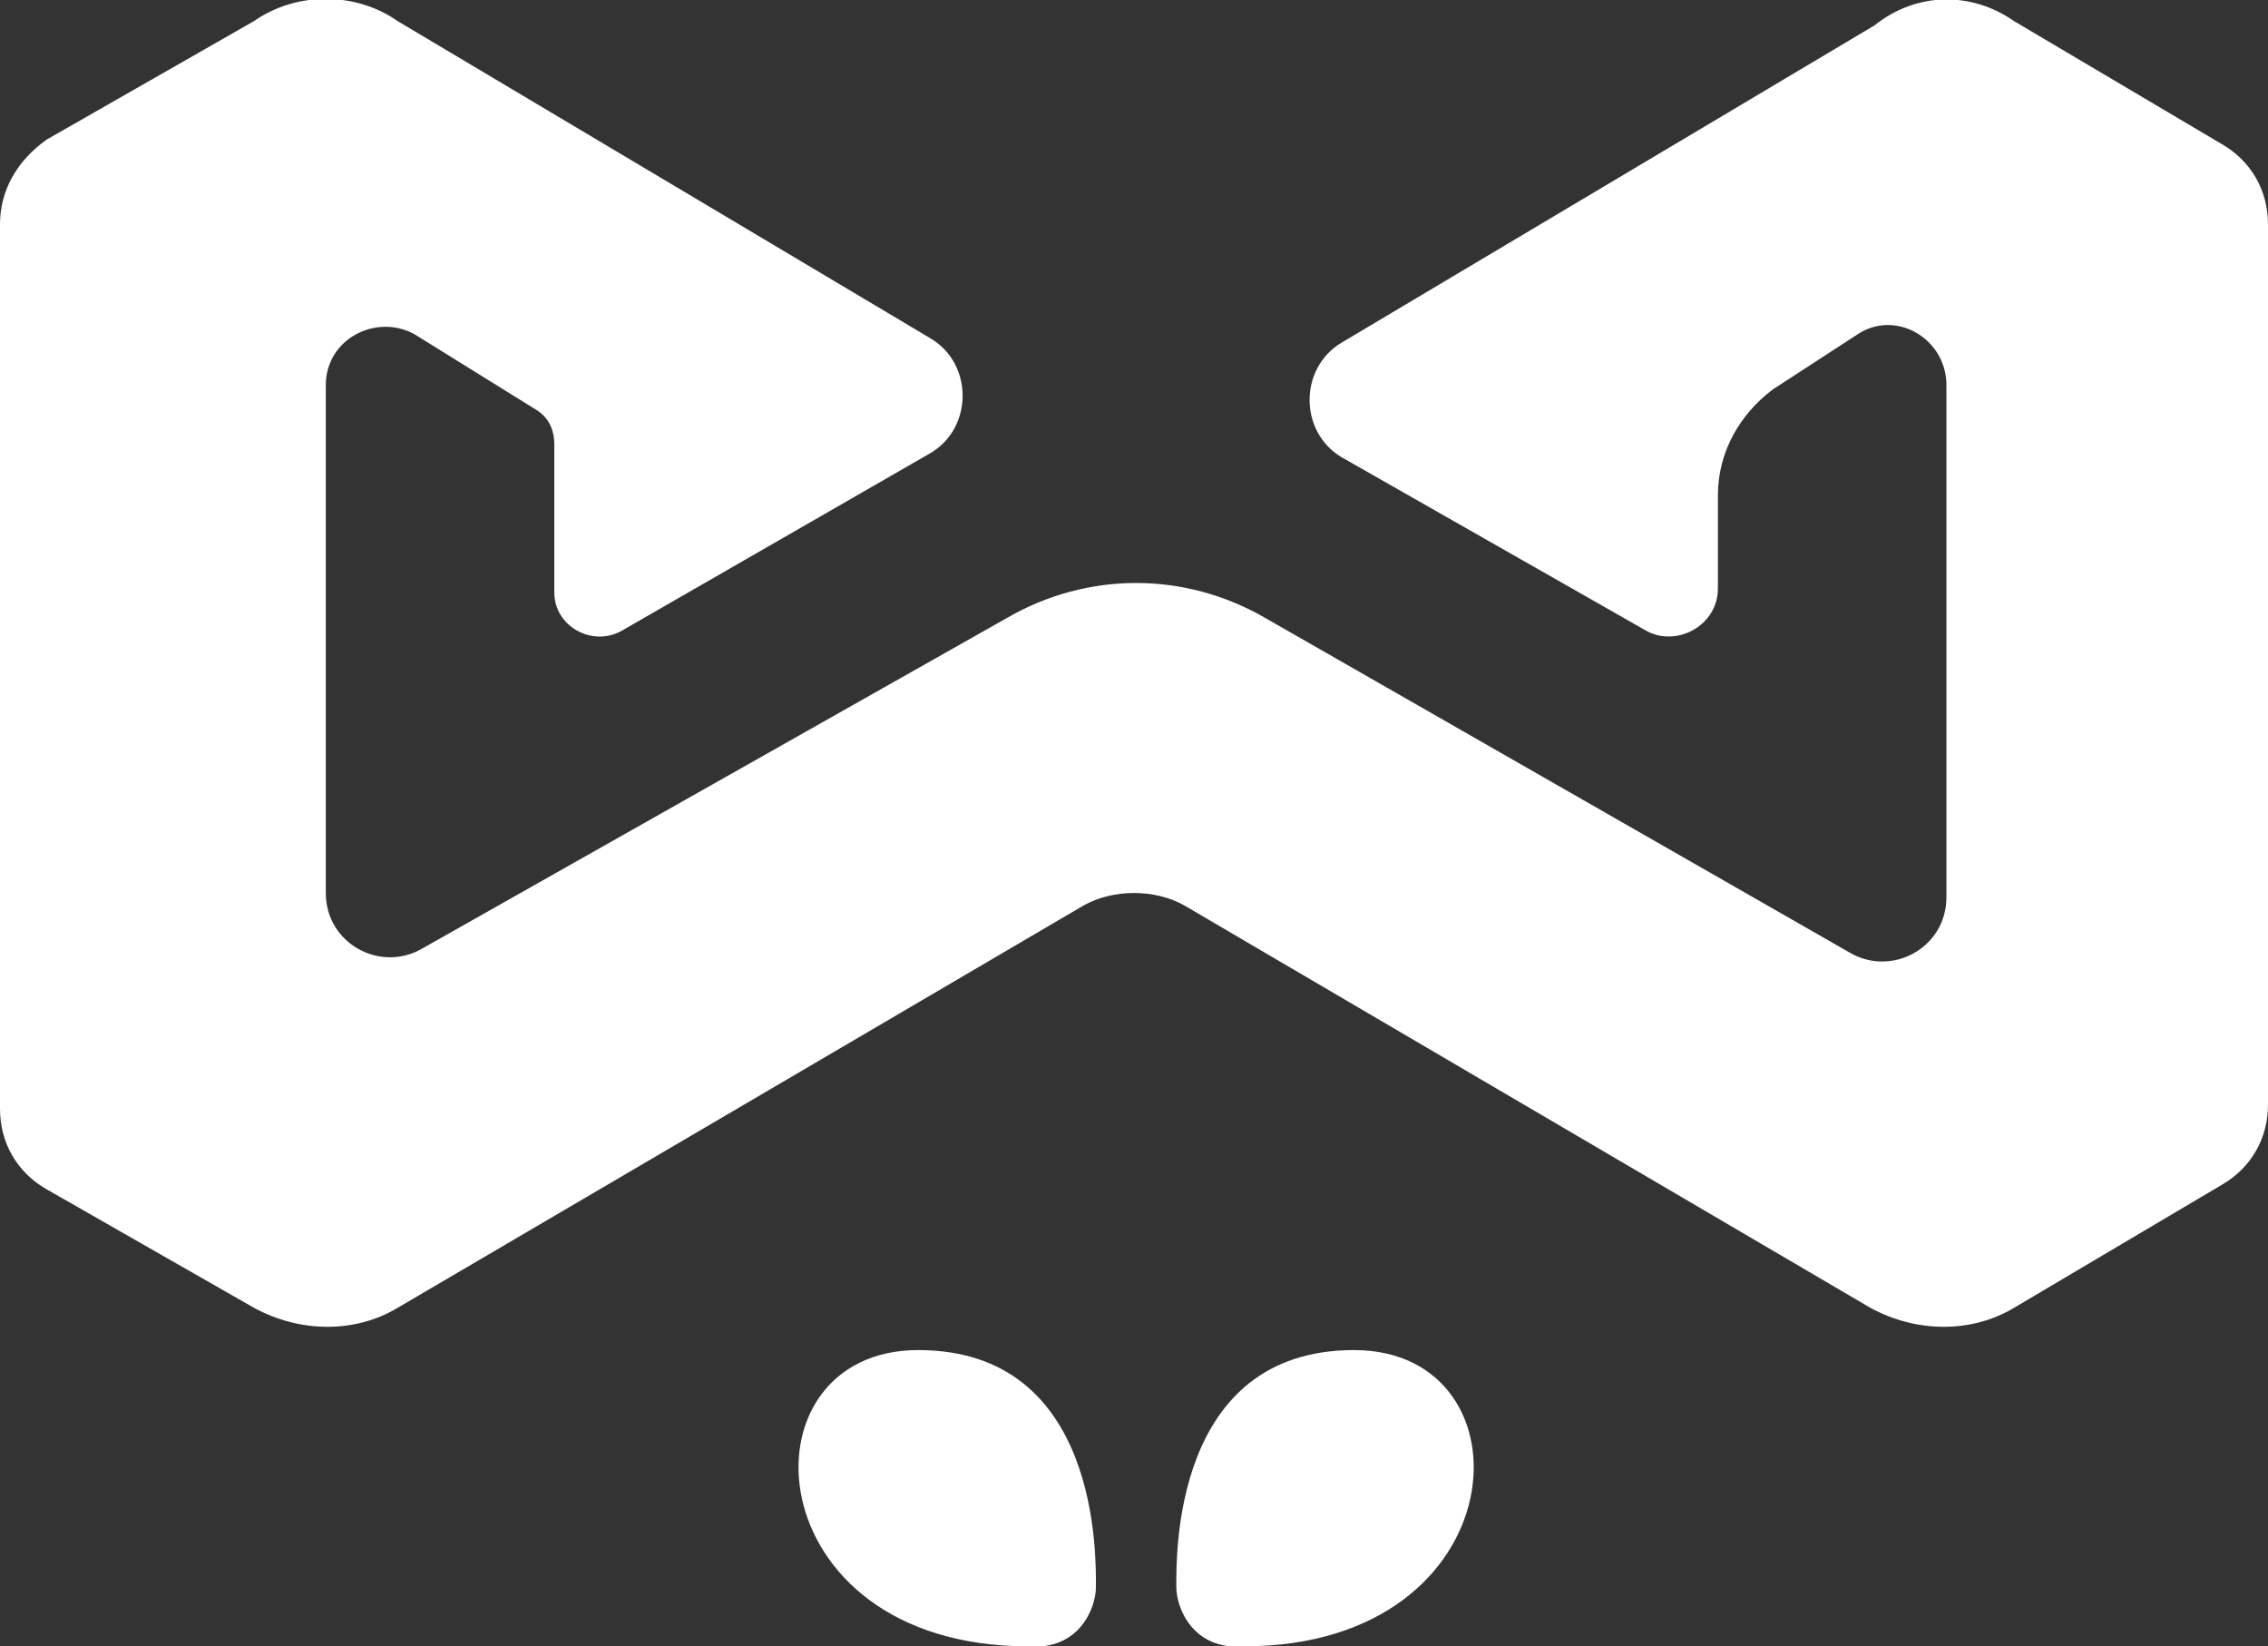 <?xml version="1.0" encoding="utf-8"?>
<!-- Generator: Adobe Illustrator 21.0.0, SVG Export Plug-In . SVG Version: 6.00 Build 0)  -->
<svg version="1.1" id="Layer_1" xmlns="http://www.w3.org/2000/svg" xmlns:xlink="http://www.w3.org/1999/xlink" x="0px" y="0px"
	 viewBox="0 0 53.6 38.9" style="enable-background:new 0 0 53.6 38.9;" xml:space="preserve">
<rect x="0" y="0" width="53.6" height="38.9" fill="#333333" stroke="none"/>
<style type="text/css">
	.st0{fill:#FFFFFF;}
</style>
<g id="XMLID_1905_">
	<g>
		<g id="XMLID_30_">
			<path id="XMLID_33_" class="st0" d="M25.9,37.5c0-0.7,0.1-5.6-4.2-5.6s-3.9,7,2.6,7C25.5,39,25.9,38,25.9,37.5z"/>
			<path id="XMLID_32_" class="st0" d="M27.8,37.5c0-0.7-0.1-5.6,4.2-5.6s3.9,7-2.6,7C28.2,39,27.8,38,27.8,37.5z"/>
			<path id="XMLID_31_" class="st0" d="M44.3,0.6L31.7,8.1c-1,0.6-1,2.1,0,2.7l7.2,4.1c0.7,0.4,1.7-0.1,1.7-1v-2.2
				c0-1,0.5-1.9,1.3-2.5l2-1.3C44.8,7.3,46,8,46,9.1v12.1c0,1.2-1.3,1.9-2.3,1.3l-13.8-7.9c-1.9-1.1-4.2-1.1-6.1,0L10,22.4
				c-1,0.6-2.3-0.1-2.3-1.3v-12c0-1.1,1.2-1.7,2.1-1.2l2.9,1.8c0.3,0.2,0.4,0.5,0.4,0.8V14c0,0.8,0.9,1.3,1.6,0.9l7.3-4.2
				c1-0.6,1-2.1,0-2.7L9.4,0.5C8.4-0.2,7-0.2,6,0.5L1.1,3.3C0.4,3.8,0,4.5,0,5.3v20.9c0,0.8,0.4,1.5,1.1,1.9L6,30.9
				c1.1,0.6,2.4,0.6,3.4,0l16.2-9.5c0.7-0.4,1.7-0.4,2.4,0l16.2,9.5c1.1,0.6,2.4,0.6,3.4,0l4.9-2.9c0.7-0.4,1.1-1.1,1.1-1.9V5.3
				c0-0.8-0.4-1.5-1.1-1.9l-4.9-2.9C46.6-0.2,45.3-0.2,44.3,0.6z"/>
		</g>
	</g>
</g>
</svg>
